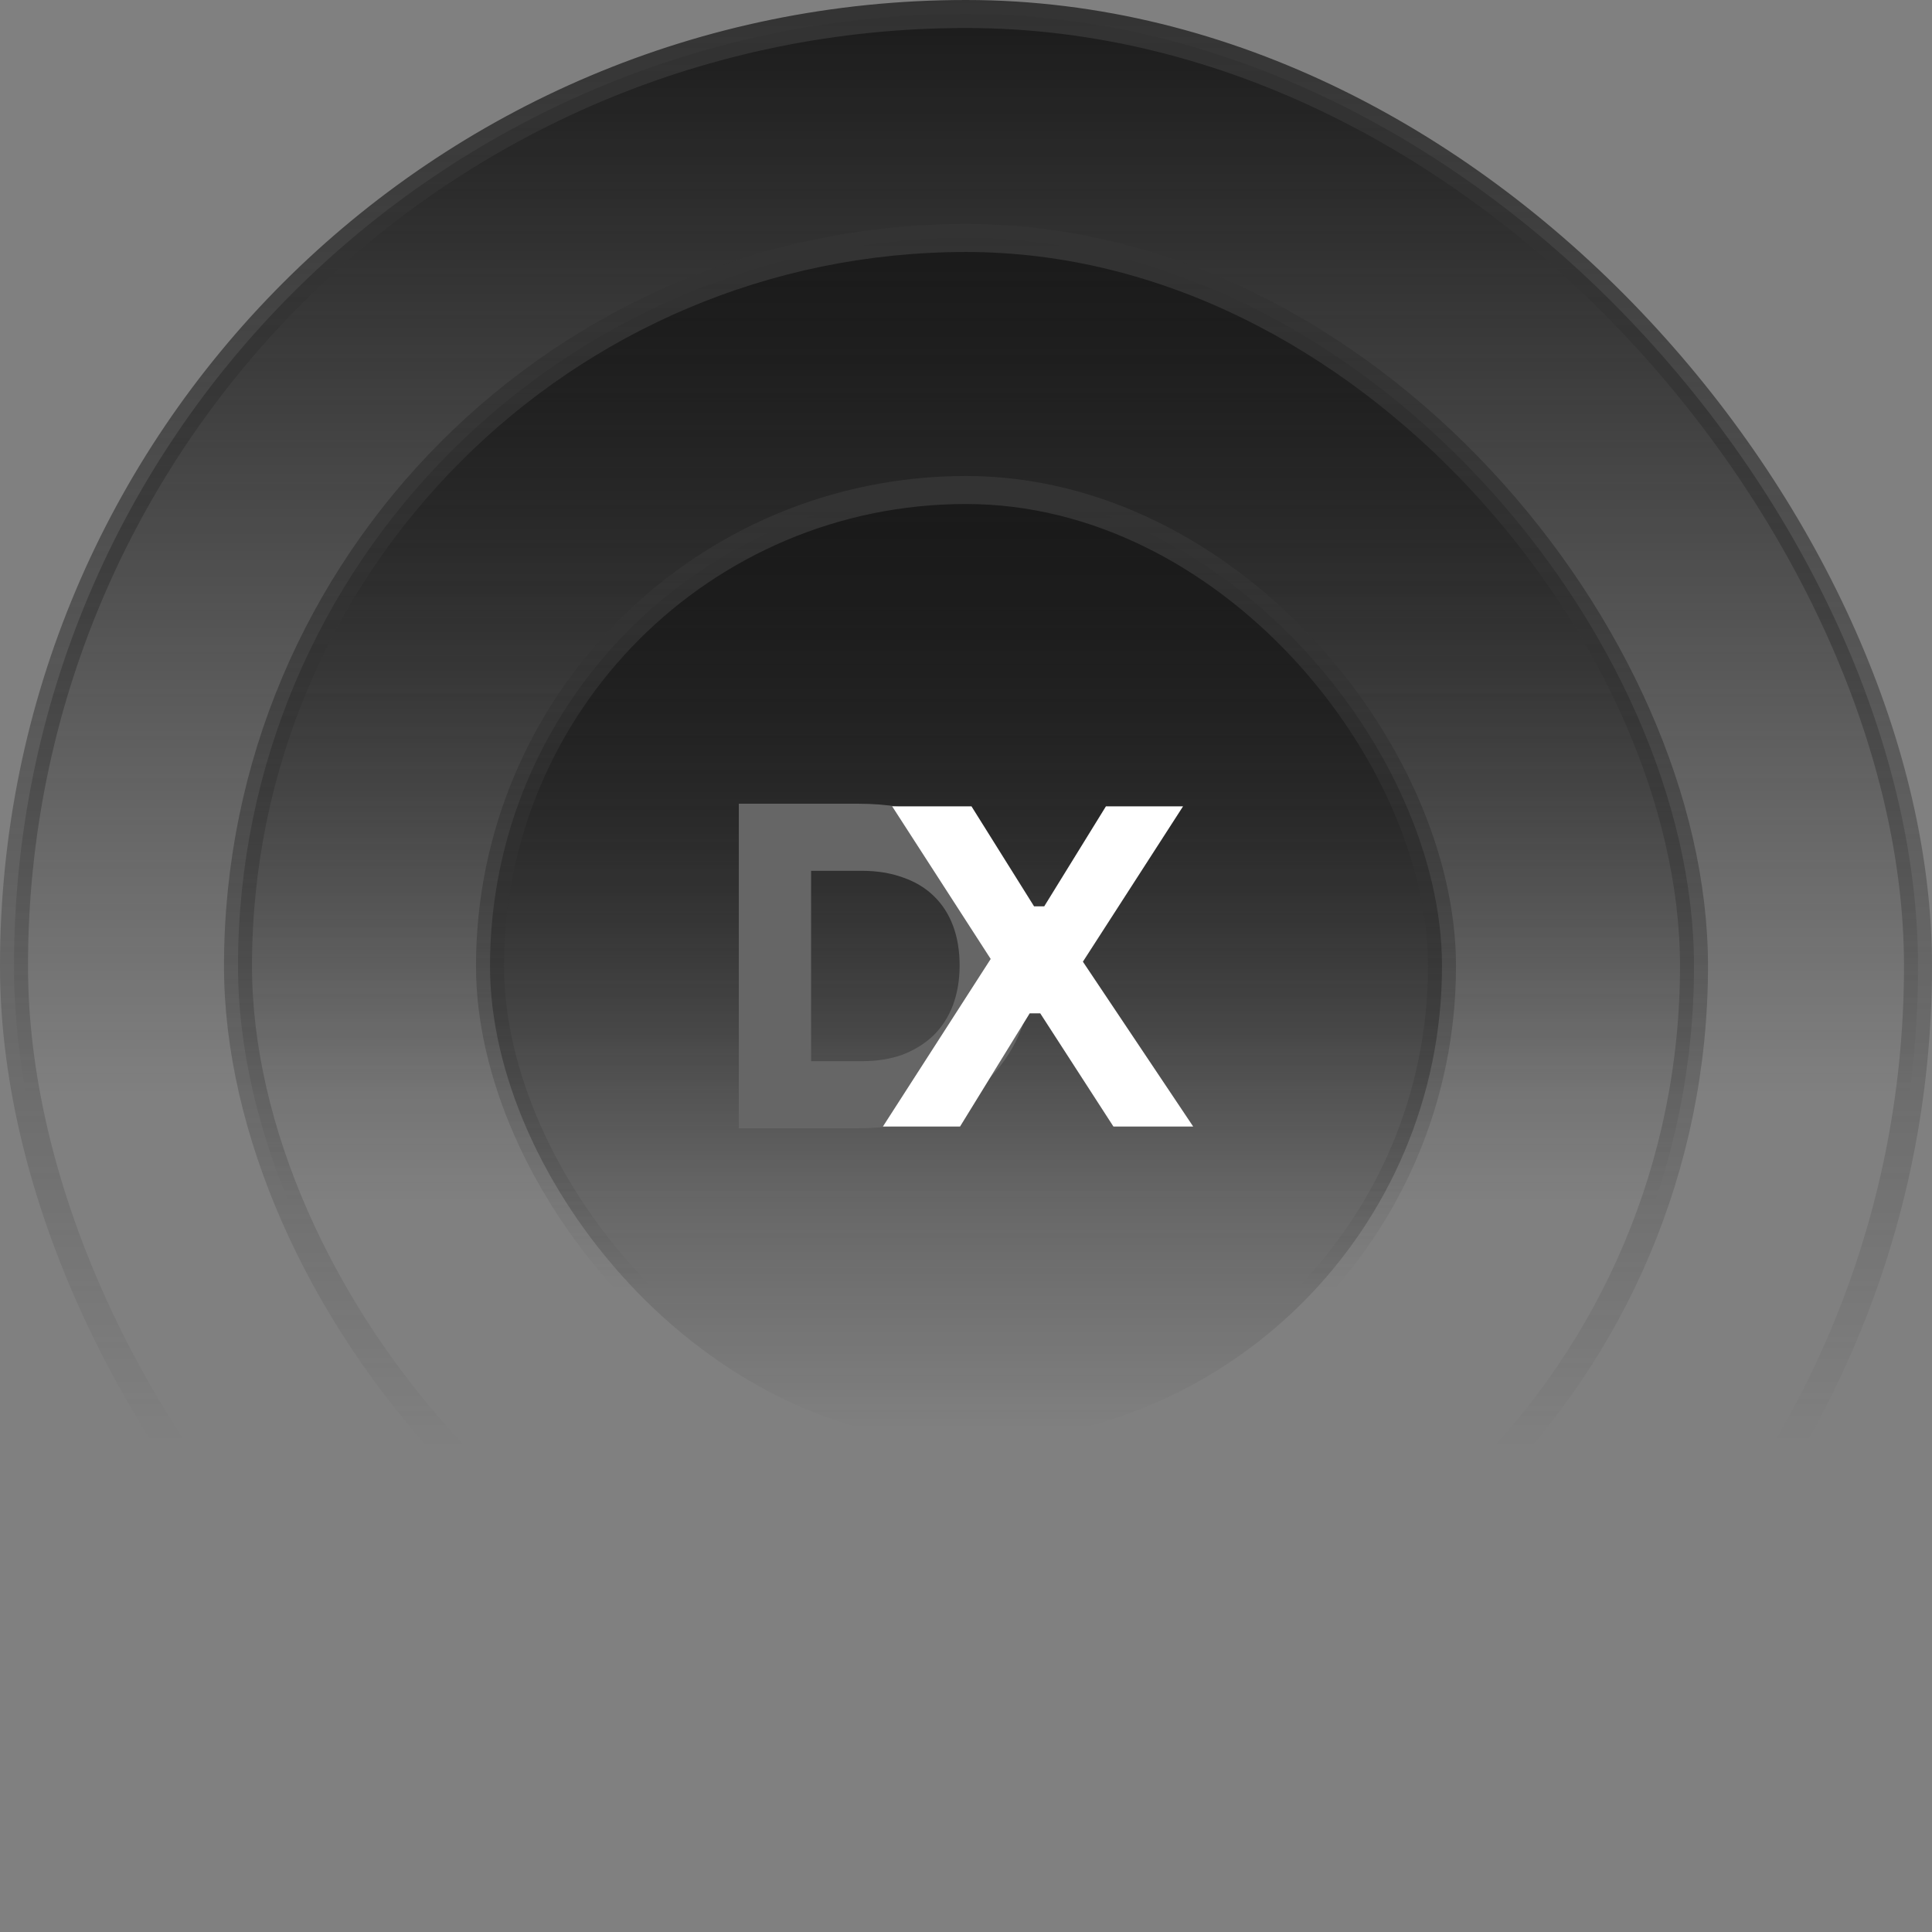 <svg width="138" height="138" viewBox="0 0 138 138" fill="none" xmlns="http://www.w3.org/2000/svg">
<rect x="0" y="0" width="138" height="138" fill="#808080" stroke="none"/>
<rect x="1" y="1" width="136" height="136" rx="68" fill="url(#paint0_linear_287_304)"/>
<rect x="1" y="1" width="136" height="136" rx="68" stroke="url(#paint1_linear_287_304)" stroke-width="2"/>
<rect x="17" y="17" width="104" height="104" rx="52" fill="url(#paint2_linear_287_304)"/>
<rect x="17" y="17" width="104" height="104" rx="52" stroke="url(#paint3_linear_287_304)" stroke-width="2"/>
<rect x="35" y="35" width="68" height="68" rx="34" fill="url(#paint4_linear_287_304)"/>
<rect x="35" y="35" width="68" height="68" rx="34" stroke="url(#paint5_linear_287_304)" stroke-width="2"/>
<path d="M57.306 80.591V75.798H61.587C62.657 75.798 63.622 75.641 64.483 75.328C65.343 74.994 66.078 74.534 66.686 73.95C67.295 73.344 67.757 72.624 68.071 71.788C68.386 70.932 68.544 69.992 68.544 68.969C68.544 67.904 68.386 66.953 68.071 66.118C67.757 65.283 67.295 64.573 66.686 63.988C66.078 63.403 65.343 62.965 64.483 62.672C63.622 62.359 62.657 62.202 61.587 62.202H57.306V57.409H61.303C63.381 57.409 65.196 57.712 66.749 58.318C68.302 58.923 69.603 59.748 70.653 60.792C71.702 61.837 72.478 63.038 72.982 64.395C73.507 65.732 73.769 67.141 73.769 68.624V69.313C73.769 70.692 73.507 72.06 72.982 73.417C72.478 74.754 71.702 75.965 70.653 77.051C69.603 78.116 68.302 78.972 66.749 79.62C65.196 80.267 63.381 80.591 61.303 80.591H57.306ZM52.773 80.591V57.409H57.935V80.591H52.773Z" fill="#666666"/>
<path d="M63.066 80.466L70.904 68.28L70.967 68.812L63.727 57.597H69.393L73.863 64.74H74.587L78.994 57.597H84.503L77.232 68.875L77.137 68.374L85.227 80.466H79.53L74.304 72.383H73.549L68.575 80.466H63.066Z" fill="white"/>
<defs>
<linearGradient id="paint0_linear_287_304" x1="69" y1="0" x2="69" y2="138" gradientUnits="userSpaceOnUse">
<stop stop-color="#1A1A1A"/>
<stop offset="0.566" stop-color="#1A1A1A" stop-opacity="0"/>
</linearGradient>
<linearGradient id="paint1_linear_287_304" x1="69" y1="0" x2="69" y2="138" gradientUnits="userSpaceOnUse">
<stop stop-color="#333333"/>
<stop offset="0.746" stop-color="#333333" stop-opacity="0"/>
</linearGradient>
<linearGradient id="paint2_linear_287_304" x1="69" y1="16" x2="69" y2="122" gradientUnits="userSpaceOnUse">
<stop stop-color="#1A1A1A"/>
<stop offset="0.658" stop-color="#1A1A1A" stop-opacity="0"/>
</linearGradient>
<linearGradient id="paint3_linear_287_304" x1="69" y1="16" x2="69" y2="122" gradientUnits="userSpaceOnUse">
<stop stop-color="#333333"/>
<stop offset="0.824" stop-color="#333333" stop-opacity="0"/>
</linearGradient>
<linearGradient id="paint4_linear_287_304" x1="69" y1="36" x2="69" y2="102" gradientUnits="userSpaceOnUse">
<stop stop-color="#1A1A1A"/>
<stop offset="1" stop-color="#1A1A1A" stop-opacity="0"/>
</linearGradient>
<linearGradient id="paint5_linear_287_304" x1="69" y1="36" x2="69" y2="102" gradientUnits="userSpaceOnUse">
<stop stop-color="#333333"/>
<stop offset="0.85" stop-color="#333333" stop-opacity="0"/>
</linearGradient>
</defs>
</svg>
